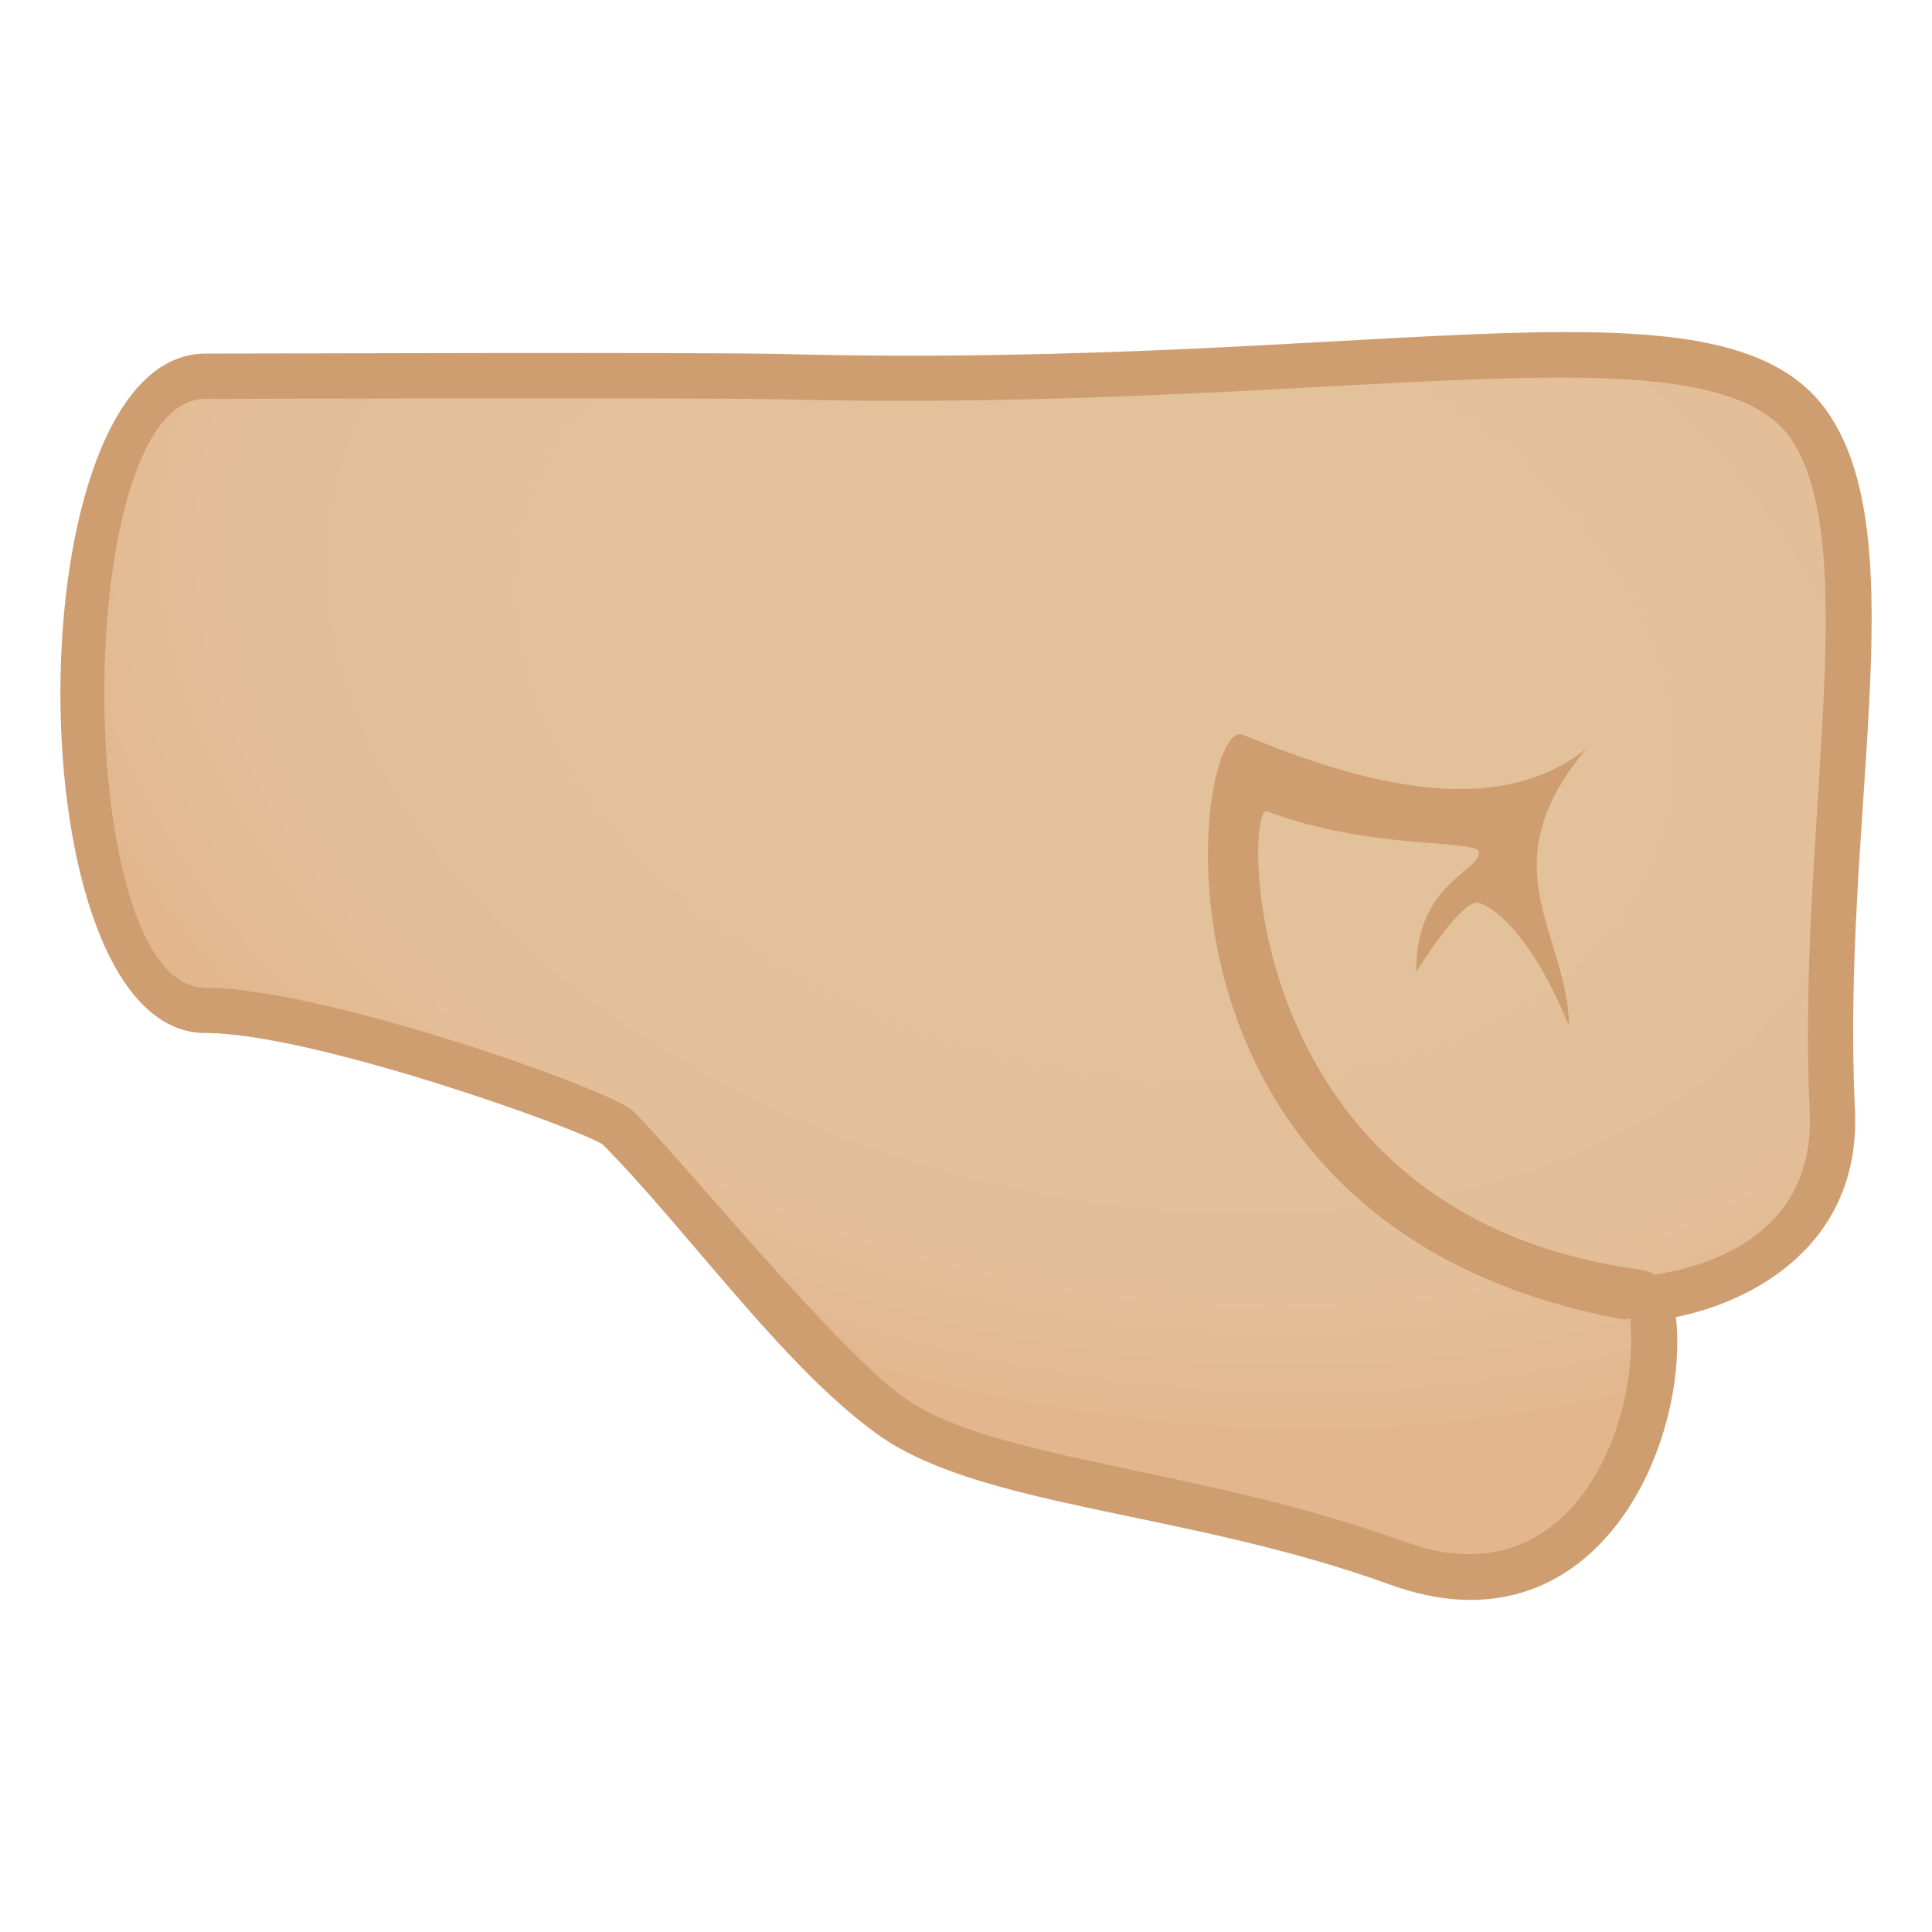 <svg enable-background="new 0 0 64 64" height="64" viewBox="0 0 64 64" width="64" xmlns="http://www.w3.org/2000/svg" xmlns:xlink="http://www.w3.org/1999/xlink"><radialGradient id="a" cx="2308.03" cy="24.368" gradientTransform="matrix(-.978 -.254 -.166 .653 2297.572 592.619)" gradientUnits="userSpaceOnUse" r="36.408"><stop offset=".449" stop-color="#e3c19b"/><stop offset=".787" stop-color="#e3bf99"/><stop offset=".95" stop-color="#e3b991"/><stop offset="1" stop-color="#e3b68d"/></radialGradient><path d="m6.798 12.468c4.553 0 10.361-.209 19.111.014 19.557.502 31.109-2.885 34.098 1.727 2.605 4.019.238 13.293.688 22.572.273 5.639-6.049 6.225-6.049 6.225.828 3.142-1.529 11.264-8.355 8.783-6.873-2.496-13.643-2.579-16.848-4.923-2.879-2.105-6.475-6.993-9.016-9.536-.436-.438-9.781-3.855-13.629-3.855-5.455-.001-5.455-21.007 0-21.007z" fill="url(#a)"/><g fill="#cf9e70"><path d="m46.038 52.49c-6.768-2.457-13.617-2.522-17.035-5.022-3.117-2.278-6.195-6.677-9.037-9.556-.81-.531-9.611-3.692-13.164-3.692-6.402 0-6.402-22.506 0-22.506 1.328 0 16.41-.055 19.129.014 20.344.523 31.395-3.045 34.709 2.068 2.791 4.306.348 13.453.807 22.945.219 4.514-3.42 6.39-5.928 6.888.452 4.301-2.712 11.322-9.481 8.861zm-20.147-39.262c-2.705-.068-17.756-.014-19.09-.014-4.461 0-4.461 19.506 0 19.506 3.869 0 13.418 3.364 14.16 4.076 1.346 1.289 6.588 7.75 8.928 9.46 2.906 2.126 9.801 2.334 16.66 4.823 6.328 2.303 8.377-5.807 7.146-8.744.604-.016 6.506-.281 6.252-5.521-.434-8.982 1.783-18.573-.57-22.202-2.626-4.054-15.011-.911-33.486-1.384z"/><path d="m41.167 24.339c3.207 1.305 8.162 3.055 11.398.451-3.322 3.912-.629 6.121-.588 9.205-1.387-3.381-2.699-4.01-2.994-4.084-.58-.148-2.072 2.296-2.072 2.296-.023-2.953 2.121-3.336 2.08-3.974-.029-.445-3.574-.053-7.023-1.361-.729-.275-1.104 13.357 12.356 15.184 1.254.166.896 1.648-.58 1.648-16.655-3.101-14.179-20.017-12.577-19.365z"/></g></svg>